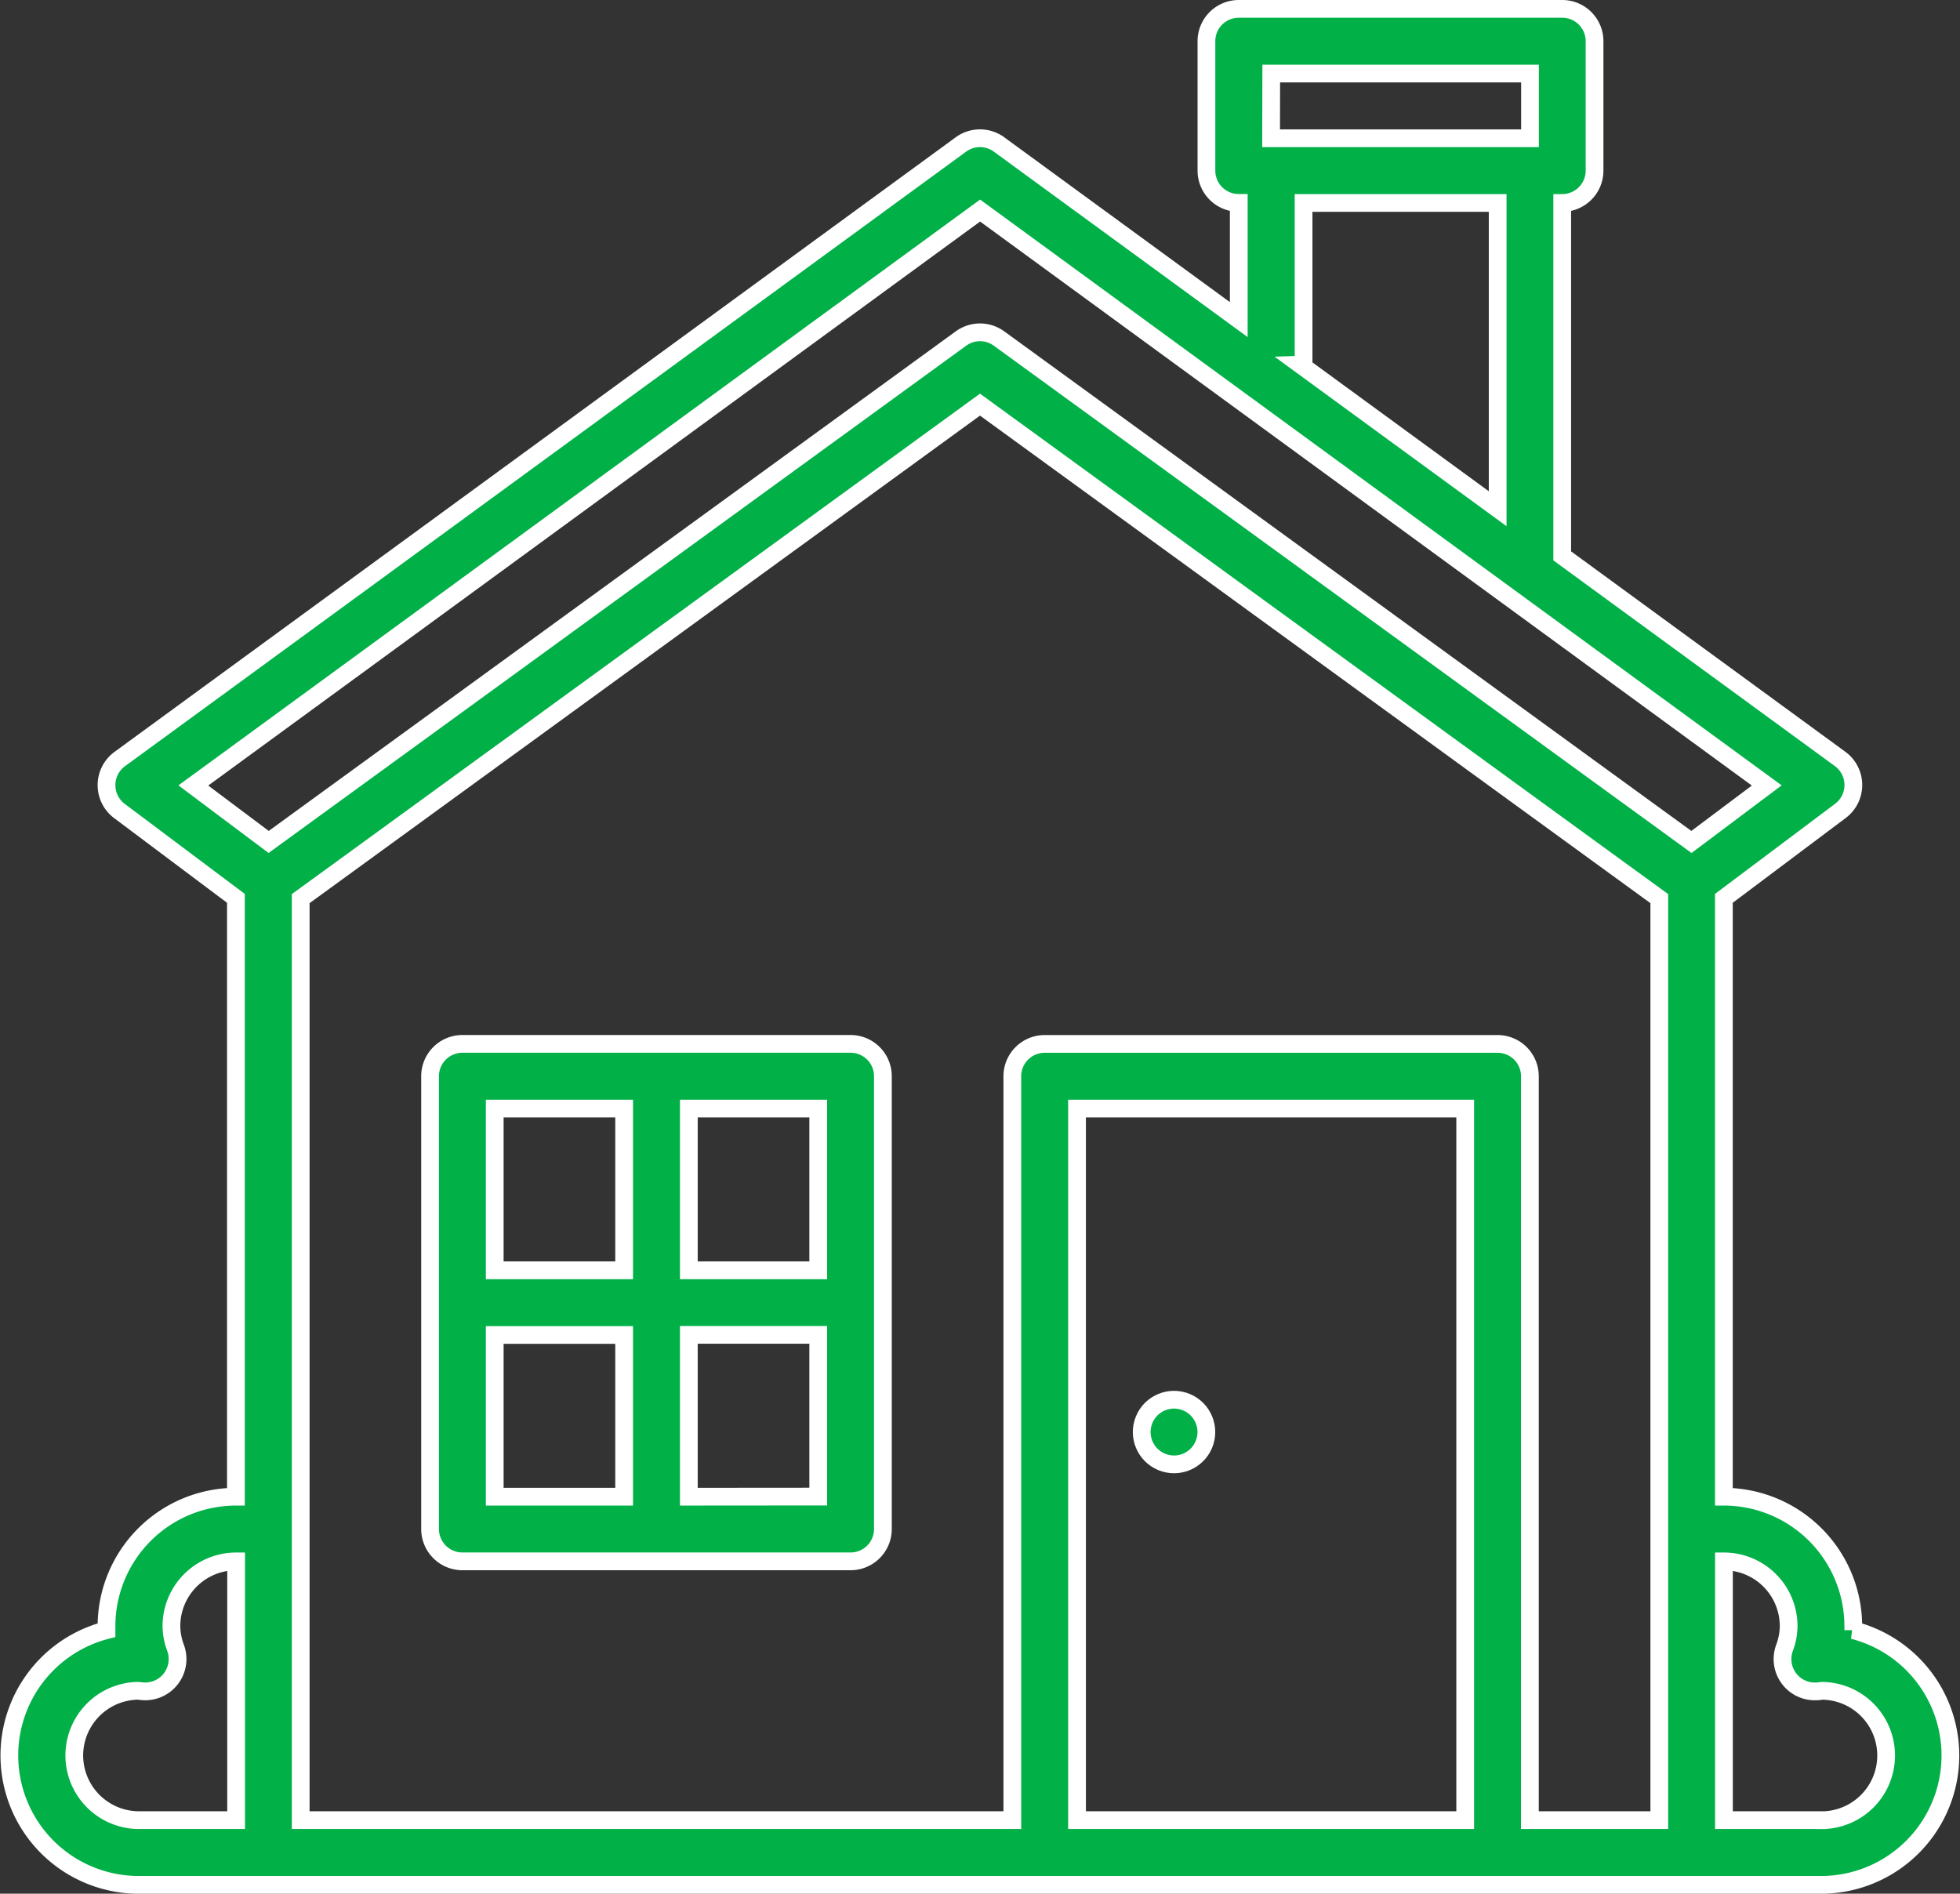<svg xmlns="http://www.w3.org/2000/svg" width="55.226" height="53.362" viewBox="0 0 55.226 53.362"><rect x="0" y="0" width="55.226" height="53.362" fill="#333333" stroke="none"/><defs><style>.a{fill:#01b148;stroke:#fff;stroke-width:0.5px;}</style></defs><g transform="translate(-15.716 -15.75)"><path class="a" d="M67.935,61.686q0-.058,0-.115a3.65,3.65,0,0,0-3.646-3.646V41.064L67.572,38.6a.911.911,0,0,0-.009-1.465l-7.829-5.721V21.469a.911.911,0,0,0,.911-.911V16.911A.911.911,0,0,0,59.734,16H50.62a.911.911,0,0,0-.911.911v3.646a.911.911,0,0,0,.911.911v3.288l-6.754-4.935a.911.911,0,0,0-1.075,0l-23.7,17.317a.911.911,0,0,0-.009,1.465l3.281,2.461V57.925a3.65,3.65,0,0,0-3.646,3.646q0,.057,0,.115a3.646,3.646,0,0,0,.909,7.177H67.025a3.646,3.646,0,0,0,.909-7.177Zm-16.4-43.863h7.291v1.823H51.531Zm.911,8.2V21.469h5.469v8.616l-5.555-4.059Zm-9.114-4.34,22.165,16.2-2.122,1.592L43.865,25.289a.911.911,0,0,0-1.072,0L23.286,39.475l-2.122-1.592ZM17.809,65.217a1.825,1.825,0,0,1,1.8-1.823h0c.047.006.093.012.141.015a.911.911,0,0,0,.914-1.221,1.792,1.792,0,0,1-.118-.617,1.825,1.825,0,0,1,1.823-1.823v7.291H19.632A1.825,1.825,0,0,1,17.809,65.217ZM57,67.039H46.063V46.988H57Zm1.823,0V46.077a.911.911,0,0,0-.911-.911H45.151a.911.911,0,0,0-.911.911V67.039H24.189V41.072l19.14-13.92,19.14,13.92V67.039Zm8.2,0H64.291V59.748a1.825,1.825,0,0,1,1.823,1.823,1.792,1.792,0,0,1-.118.618.911.911,0,0,0,.914,1.221c.048,0,.094-.009.141-.015h0a1.823,1.823,0,1,1-.027,3.646Z" transform="translate(0 0)"/><path class="a" d="M131.848,272H120.911a.911.911,0,0,0-.911.911v12.76a.911.911,0,0,0,.911.911h10.937a.911.911,0,0,0,.911-.911v-12.76A.911.911,0,0,0,131.848,272Zm-.911,6.38h-3.646v-4.557h3.646Zm-5.469-4.557v4.557h-3.646v-4.557Zm-3.646,6.38h3.646v4.557h-3.646Zm5.469,4.557V280.2h3.646v4.557Z" transform="translate(-92.166 -226.835)"/><circle class="a" cx="0.911" cy="0.911" r="0.911" transform="translate(47.606 56.596) rotate(-67.5)"/></g></svg>